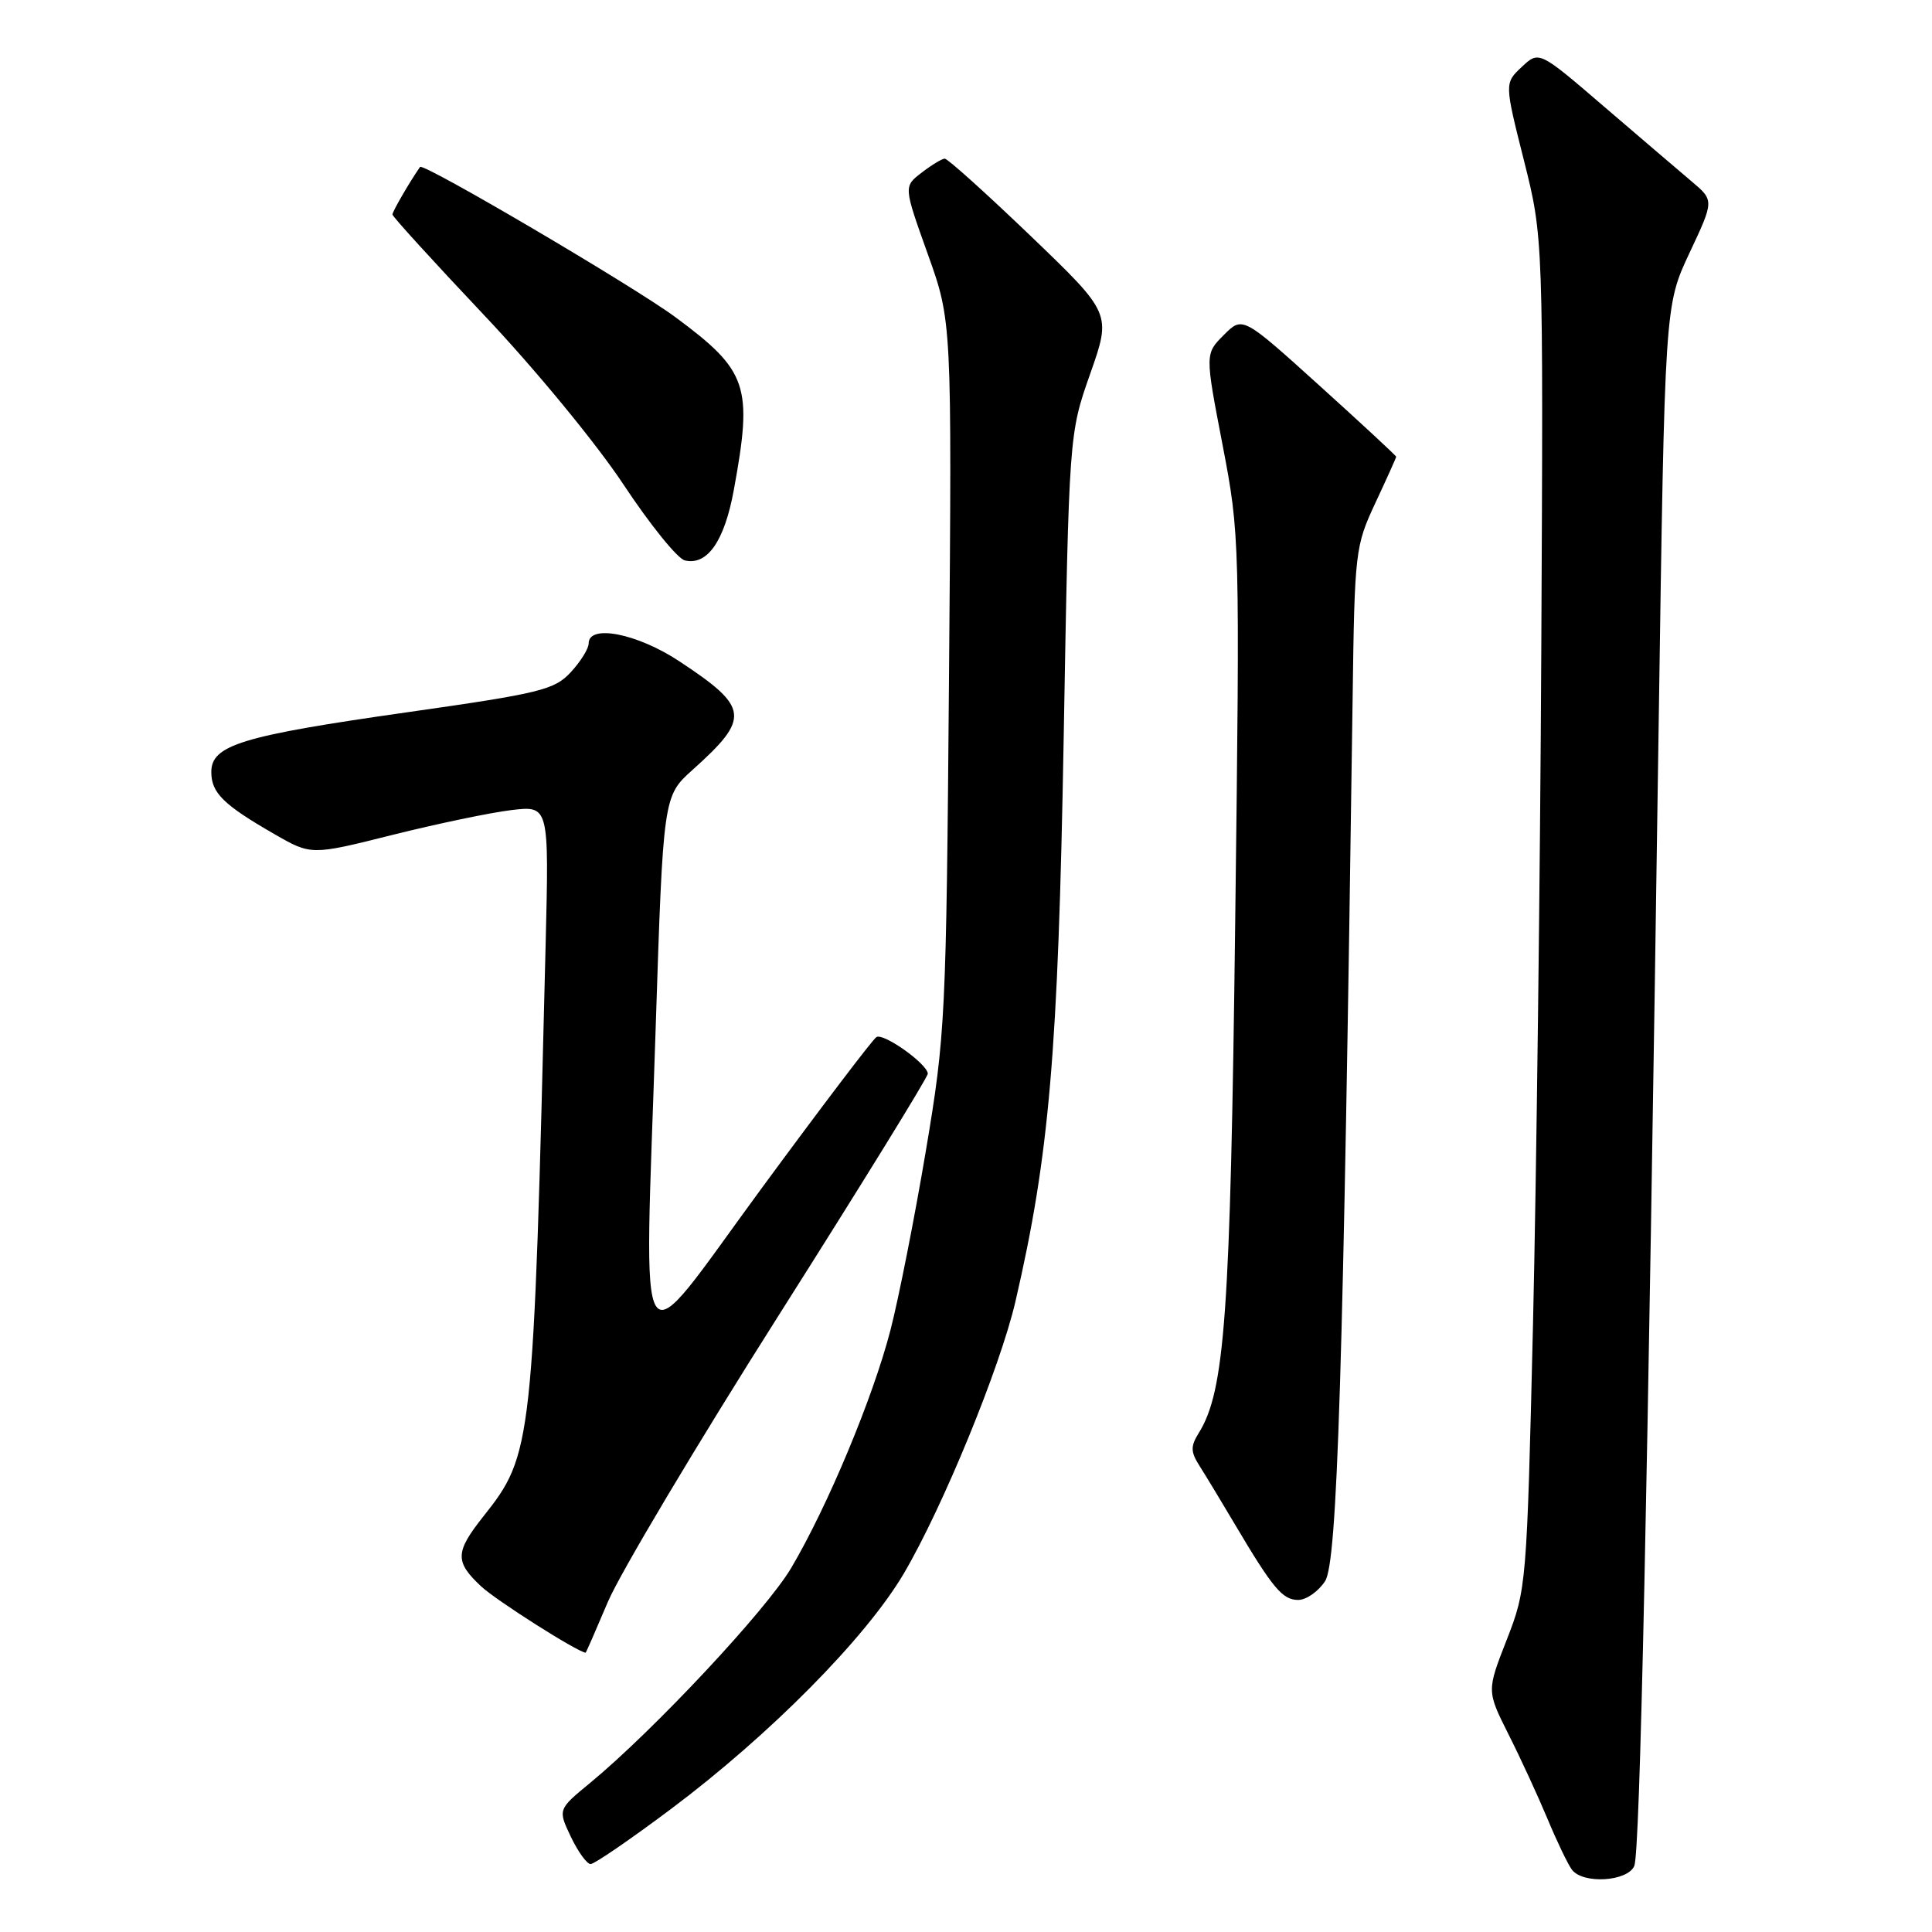 <?xml version="1.0" encoding="UTF-8" standalone="no"?>
<!DOCTYPE svg PUBLIC "-//W3C//DTD SVG 1.1//EN" "http://www.w3.org/Graphics/SVG/1.1/DTD/svg11.dtd" >
<svg xmlns="http://www.w3.org/2000/svg" xmlns:xlink="http://www.w3.org/1999/xlink" version="1.1" viewBox="0 0 256 256">
 <g >
 <path fill="currentColor"
d=" M 216.55 247.25 C 217.31 245.50 218.29 199.63 219.79 95.50 C 220.59 40.50 220.59 40.50 223.86 33.53 C 227.14 26.56 227.14 26.56 224.14 24.03 C 222.49 22.64 217.27 18.17 212.53 14.11 C 203.93 6.72 203.93 6.72 201.64 8.87 C 199.35 11.02 199.35 11.02 201.93 21.26 C 204.50 31.50 204.50 31.50 204.23 86.00 C 204.08 115.98 203.58 156.25 203.13 175.50 C 202.31 210.05 202.26 210.59 199.65 217.28 C 197.00 224.05 197.00 224.05 199.87 229.78 C 201.46 232.92 203.78 237.97 205.05 241.00 C 206.31 244.03 207.77 247.06 208.29 247.75 C 209.76 249.68 215.65 249.32 216.55 247.25 Z  M 88.83 239.76 C 102.02 229.88 114.73 217.03 119.76 208.50 C 124.92 199.73 132.51 181.23 134.55 172.46 C 139.04 153.09 140.21 139.46 140.94 98.00 C 141.65 57.50 141.65 57.50 144.46 49.52 C 147.27 41.54 147.27 41.54 136.57 31.27 C 130.68 25.62 125.56 21.01 125.18 21.02 C 124.81 21.03 123.43 21.87 122.12 22.88 C 119.73 24.71 119.73 24.71 122.93 33.65 C 126.13 42.59 126.13 42.59 125.75 89.54 C 125.38 134.95 125.28 137.03 122.68 152.50 C 121.20 161.30 119.09 171.99 117.99 176.25 C 115.68 185.18 109.68 199.57 104.84 207.76 C 101.55 213.33 86.61 229.30 78.21 236.23 C 73.92 239.76 73.92 239.76 75.64 243.38 C 76.59 245.37 77.77 247.00 78.26 247.00 C 78.76 247.00 83.51 243.74 88.83 239.76 Z  M 80.55 212.25 C 82.12 208.54 92.31 191.44 103.20 174.26 C 114.09 157.08 122.98 142.68 122.94 142.26 C 122.85 140.95 117.07 136.84 116.13 137.42 C 115.64 137.72 108.77 146.77 100.87 157.52 C 83.87 180.65 85.37 182.90 86.87 136.50 C 87.88 105.50 87.88 105.50 91.78 102.00 C 99.45 95.11 99.29 93.75 90.01 87.62 C 84.44 83.94 78.00 82.67 78.00 85.26 C 78.00 85.95 76.93 87.67 75.63 89.07 C 73.47 91.41 71.59 91.87 53.95 94.38 C 32.01 97.50 28.00 98.73 28.00 102.29 C 28.00 105.06 29.59 106.63 36.37 110.53 C 41.24 113.33 41.24 113.33 52.00 110.63 C 57.92 109.15 65.01 107.67 67.76 107.34 C 72.75 106.75 72.75 106.75 72.30 125.13 C 70.67 191.81 70.58 192.70 64.01 200.98 C 60.30 205.67 60.26 206.94 63.75 210.20 C 65.75 212.07 76.49 218.89 77.60 218.99 C 77.65 219.00 78.98 215.96 80.55 212.25 Z  M 175.58 209.51 C 177.21 207.03 177.99 181.88 179.23 92.50 C 179.49 73.05 179.58 72.34 182.25 66.63 C 183.76 63.40 185.00 60.65 185.00 60.52 C 185.00 60.39 180.42 56.14 174.83 51.09 C 164.65 41.89 164.65 41.89 162.16 44.39 C 159.67 46.88 159.67 46.88 161.99 58.92 C 164.28 70.86 164.30 71.44 163.67 122.23 C 163.03 174.25 162.31 184.33 158.83 189.90 C 157.74 191.65 157.76 192.38 158.95 194.25 C 159.74 195.49 161.85 198.97 163.64 202.00 C 168.66 210.47 169.94 212.00 172.02 212.00 C 173.09 212.00 174.69 210.88 175.58 209.51 Z  M 97.23 64.95 C 99.77 51.11 99.11 49.15 89.50 42.03 C 83.97 37.94 56.07 21.53 55.66 22.12 C 54.29 24.08 52.00 28.03 52.00 28.42 C 52.00 28.69 57.45 34.67 64.10 41.71 C 70.87 48.86 79.02 58.77 82.60 64.18 C 86.12 69.50 89.78 74.04 90.75 74.26 C 93.73 74.96 95.99 71.70 97.23 64.95 Z "/>
</g>
</svg>